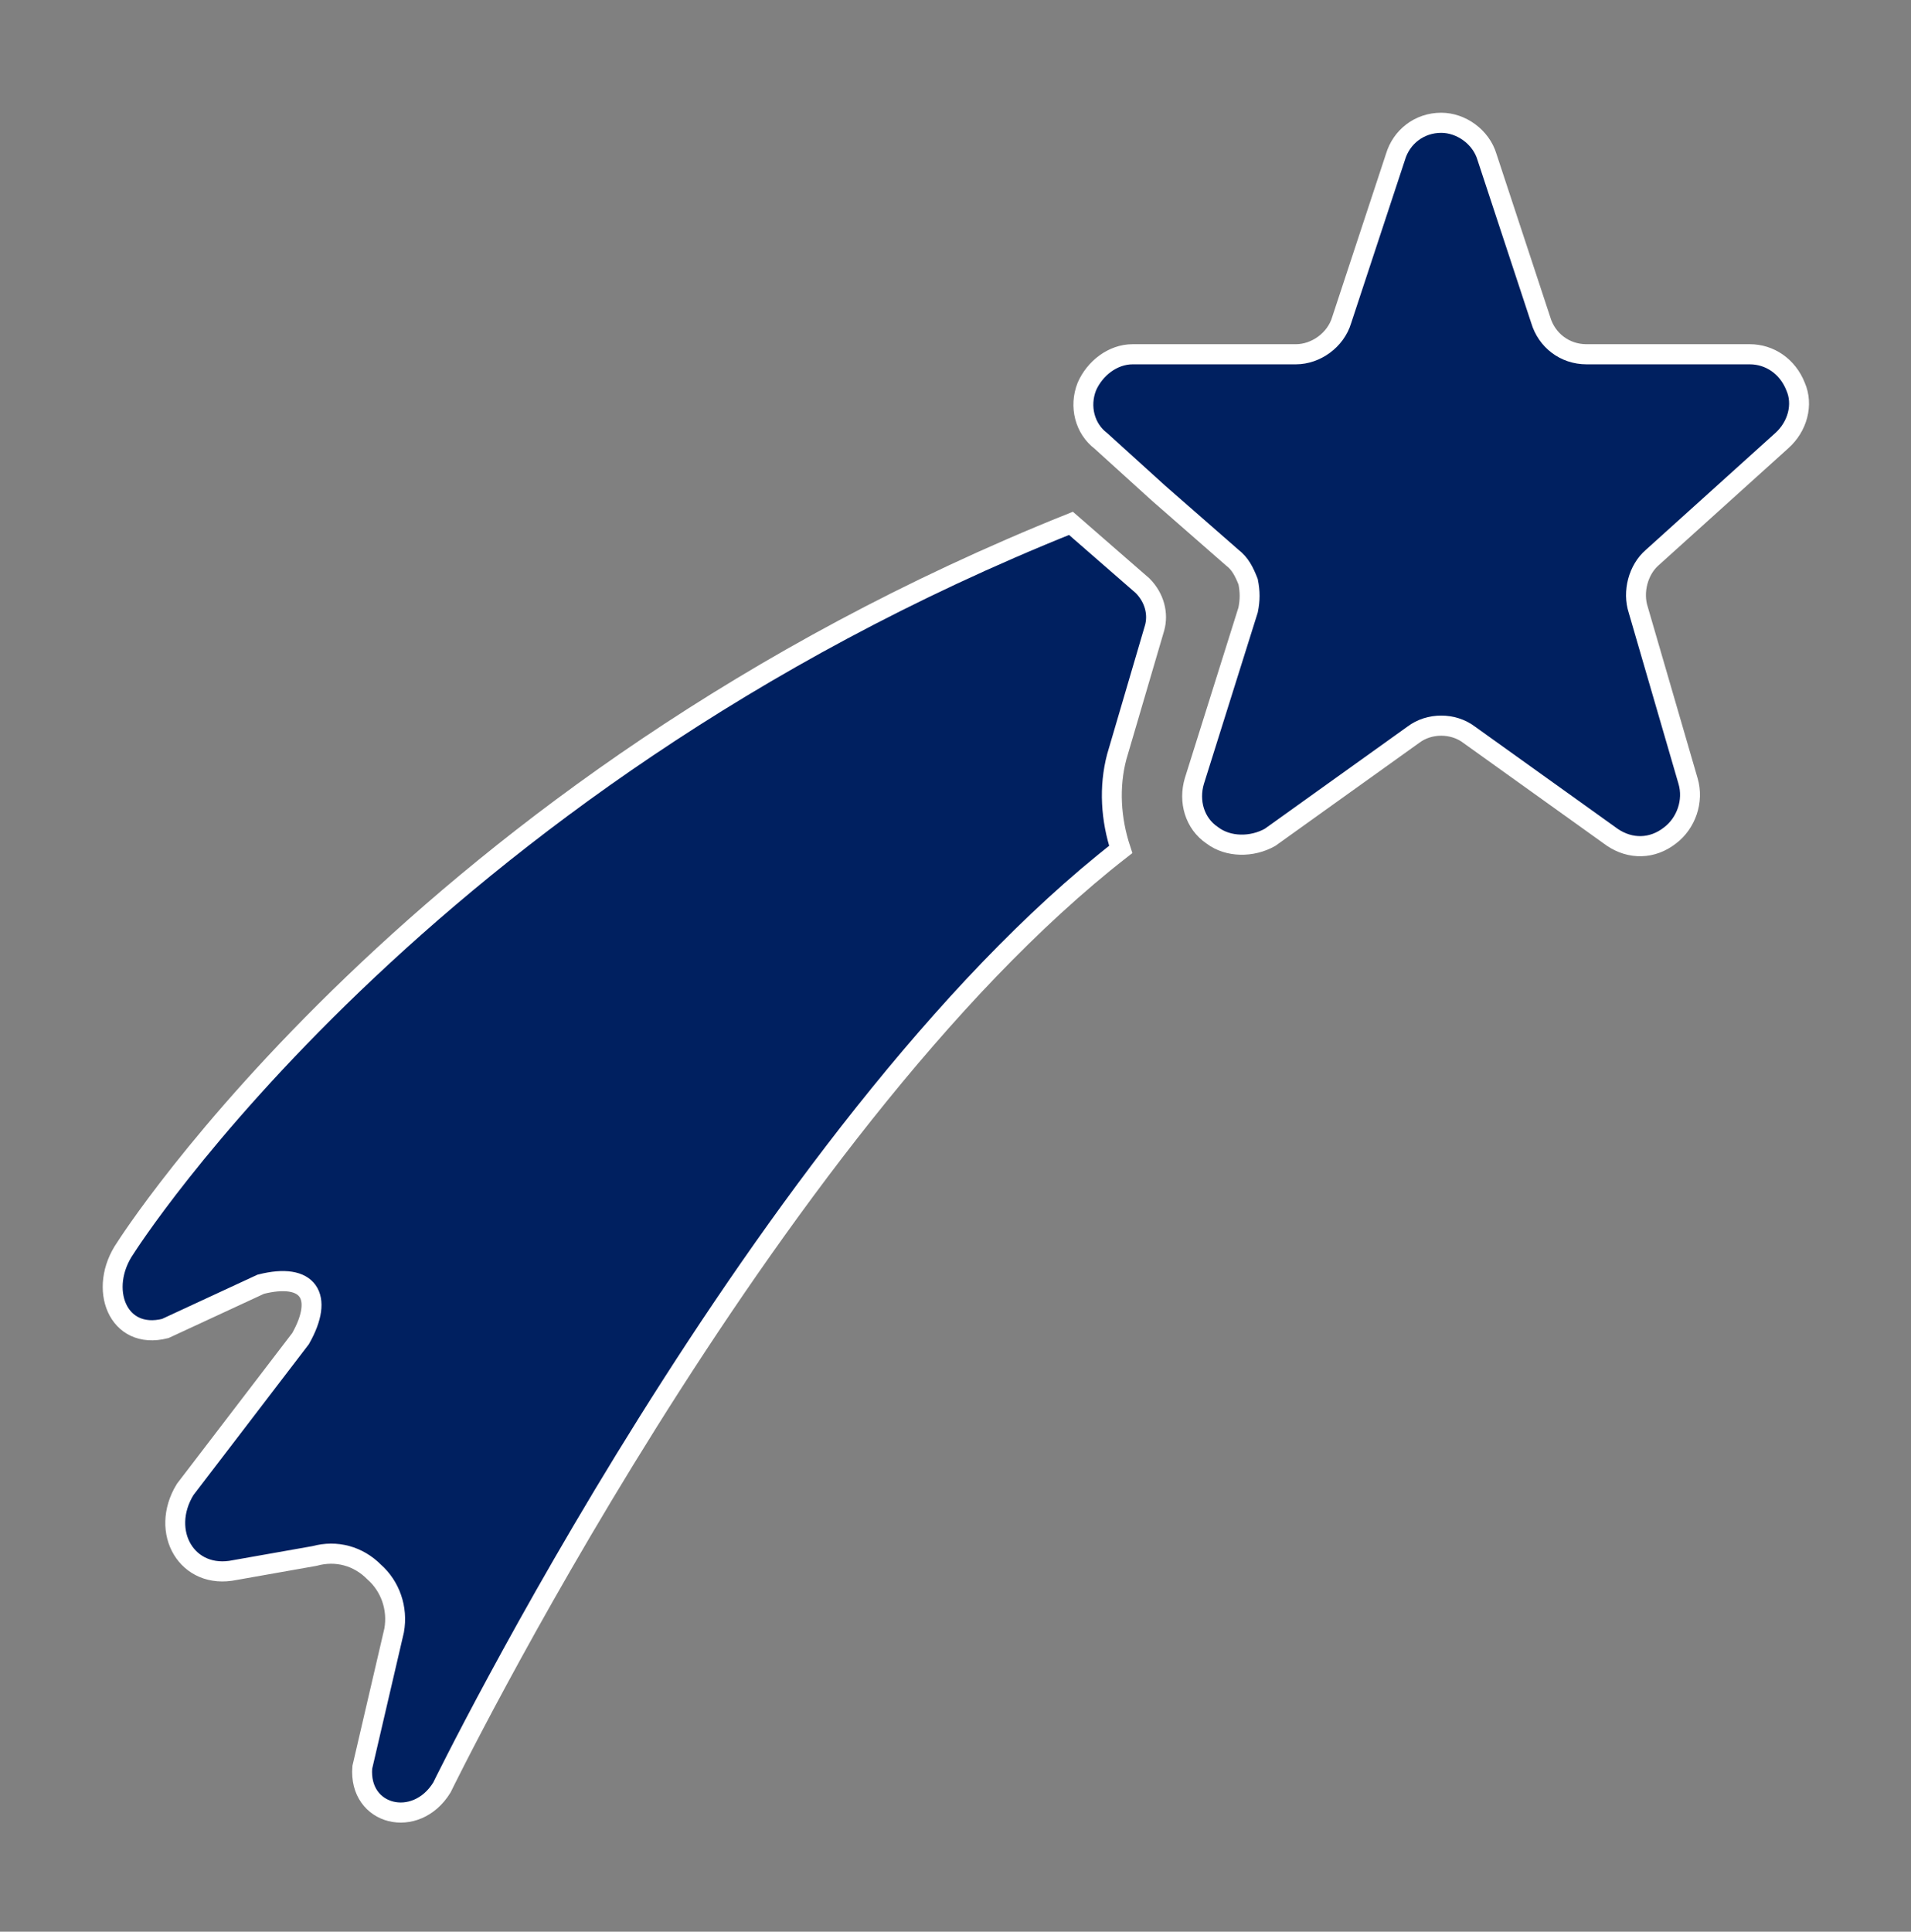 <svg width="94" height="95" xmlns="http://www.w3.org/2000/svg" xmlns:xlink="http://www.w3.org/1999/xlink" xml:space="preserve" overflow="hidden"><rect width="100%" height="100%" fill="#808080" stroke="none"/><g transform="translate(-926 -397)"><path d="M54.931 36.817 56.792 30.55C56.987 29.865 56.792 29.081 56.204 28.494L52.679 25.458C20.562 38.188 6.169 60.708 6.169 60.708 4.798 62.667 5.777 65.213 8.127 64.625L12.827 62.471C15.177 61.883 15.96 63.058 14.785 65.115L9.106 72.458C7.833 74.515 9.204 76.865 11.554 76.375L15.471 75.69C16.548 75.396 17.625 75.69 18.408 76.473 19.192 77.158 19.583 78.235 19.387 79.312L17.821 85.971C17.625 88.321 20.465 89.006 21.738 86.95 21.738 86.95 37.6 54.833 55.127 41.321 54.638 39.852 54.54 38.285 54.931 36.817Z" stroke="#FFFFFF" stroke-width="0.979" fill="#002060" transform="matrix(1 0 0 1.011 926 397)"/><path d="M87.635 21.444C88.419 20.758 88.713 19.681 88.321 18.8 87.929 17.821 87.048 17.233 86.069 17.233L78.04 17.233C76.963 17.233 76.081 16.548 75.787 15.569L73.144 7.638C72.85 6.658 71.871 5.973 70.892 5.973 69.815 5.973 68.933 6.658 68.64 7.638L65.996 15.569C65.702 16.548 64.723 17.233 63.744 17.233L55.715 17.233C54.735 17.233 53.854 17.919 53.462 18.8 53.071 19.779 53.365 20.856 54.148 21.444L56.987 23.99 60.61 27.123C61.002 27.417 61.198 27.808 61.394 28.298 61.492 28.788 61.492 29.179 61.394 29.669L58.75 37.992C58.456 38.971 58.75 40.048 59.631 40.635 60.415 41.223 61.59 41.223 62.471 40.733L69.521 35.74C70.304 35.152 71.479 35.152 72.263 35.74L79.312 40.733C80.194 41.321 81.271 41.321 82.152 40.635 82.935 40.048 83.327 38.971 83.033 37.992L80.585 29.669C80.292 28.788 80.585 27.71 81.271 27.123L87.635 21.444Z" stroke="#FFFFFF" stroke-width="0.979" fill="#002060" transform="matrix(1 0 0 1.011 926 397)"/></g></svg>